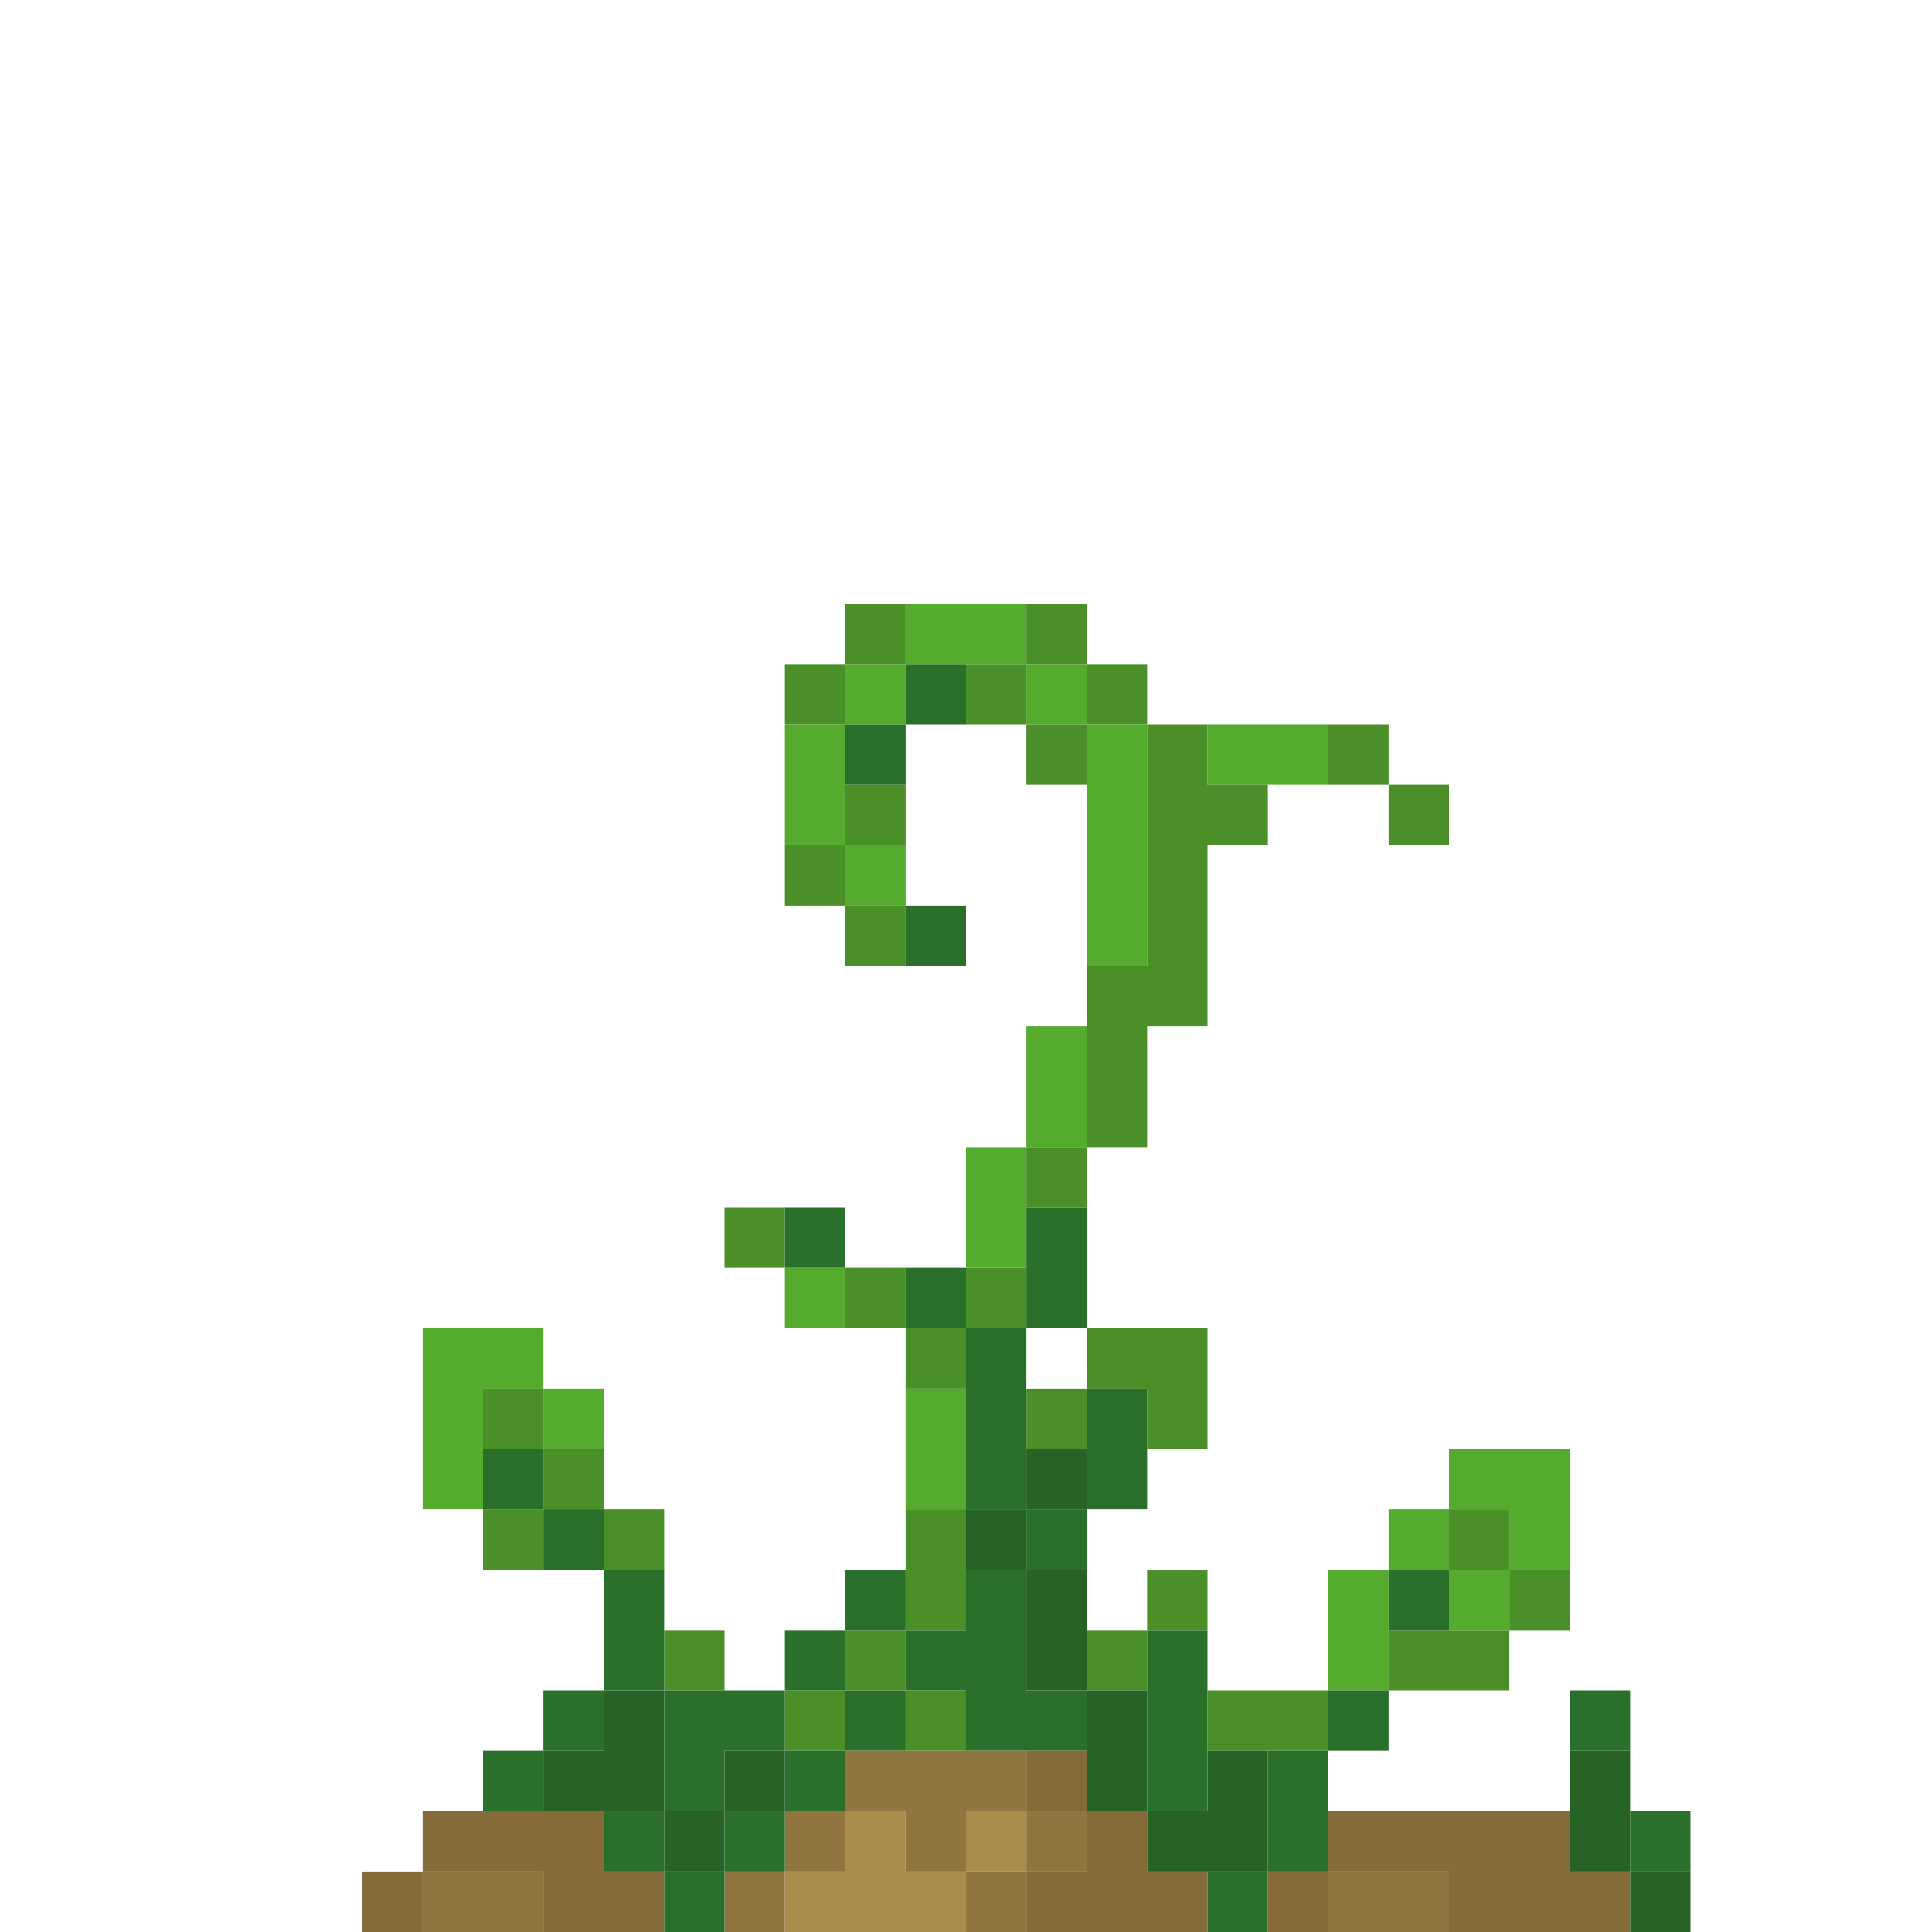 <?xml version="1.0" encoding="UTF-8" standalone="no"?>
<!DOCTYPE svg PUBLIC "-//W3C//DTD SVG 1.1//EN" 
  "http://www.w3.org/Graphics/SVG/1.1/DTD/svg11.dtd">
<svg width="32" height="32"
	 xmlns="http://www.w3.org/2000/svg" version="1.1">
 <path d="  M 6,31  L 6,32  L 7,32  L 7,31  Z  " style="fill:rgb(133, 107, 58); fill-opacity:1.000; stroke:none;" />
 <path d="  M 11,32  L 11,31  L 10,31  L 10,30  L 7,30  L 7,31  L 9,31  L 9,32  Z  " style="fill:rgb(133, 107, 58); fill-opacity:1.000; stroke:none;" />
 <path d="  M 18,29  L 17,29  L 17,30  L 18,30  Z  " style="fill:rgb(133, 107, 58); fill-opacity:1.000; stroke:none;" />
 <path d="  M 17,32  L 20,32  L 20,31  L 19,31  L 19,30  L 18,30  L 18,31  L 17,31  Z  " style="fill:rgb(133, 107, 58); fill-opacity:1.000; stroke:none;" />
 <path d="  M 21,31  L 21,32  L 22,32  L 22,31  Z  " style="fill:rgb(133, 107, 58); fill-opacity:1.000; stroke:none;" />
 <path d="  M 22,30  L 22,31  L 24,31  L 24,32  L 27,32  L 27,31  L 26,31  L 26,30  Z  " style="fill:rgb(133, 107, 58); fill-opacity:1.000; stroke:none;" />
 <path d="  M 7,22  L 7,25  L 8,25  L 8,23  L 9,23  L 9,22  Z  " style="fill:rgb(85, 171, 45); fill-opacity:1.000; stroke:none;" />
 <path d="  M 10,23  L 9,23  L 9,24  L 10,24  Z  " style="fill:rgb(85, 171, 45); fill-opacity:1.000; stroke:none;" />
 <path d="  M 14,14  L 14,12  L 13,12  L 13,14  Z  " style="fill:rgb(85, 171, 45); fill-opacity:1.000; stroke:none;" />
 <path d="  M 13,22  L 14,22  L 14,21  L 13,21  Z  " style="fill:rgb(85, 171, 45); fill-opacity:1.000; stroke:none;" />
 <path d="  M 15,11  L 14,11  L 14,12  L 15,12  Z  " style="fill:rgb(85, 171, 45); fill-opacity:1.000; stroke:none;" />
 <path d="  M 15,14  L 14,14  L 14,15  L 15,15  Z  " style="fill:rgb(85, 171, 45); fill-opacity:1.000; stroke:none;" />
 <path d="  M 17,10  L 15,10  L 15,11  L 17,11  Z  " style="fill:rgb(85, 171, 45); fill-opacity:1.000; stroke:none;" />
 <path d="  M 16,25  L 16,23  L 15,23  L 15,25  Z  " style="fill:rgb(85, 171, 45); fill-opacity:1.000; stroke:none;" />
 <path d="  M 16,19  L 16,21  L 17,21  L 17,19  Z  " style="fill:rgb(85, 171, 45); fill-opacity:1.000; stroke:none;" />
 <path d="  M 17,11  L 17,12  L 18,12  L 18,11  Z  " style="fill:rgb(85, 171, 45); fill-opacity:1.000; stroke:none;" />
 <path d="  M 18,17  L 17,17  L 17,19  L 18,19  Z  " style="fill:rgb(85, 171, 45); fill-opacity:1.000; stroke:none;" />
 <path d="  M 19,12  L 18,12  L 18,16  L 19,16  Z  " style="fill:rgb(85, 171, 45); fill-opacity:1.000; stroke:none;" />
 <path d="  M 20,13  L 22,13  L 22,12  L 20,12  Z  " style="fill:rgb(85, 171, 45); fill-opacity:1.000; stroke:none;" />
 <path d="  M 23,26  L 22,26  L 22,28  L 23,28  Z  " style="fill:rgb(85, 171, 45); fill-opacity:1.000; stroke:none;" />
 <path d="  M 24,26  L 24,25  L 23,25  L 23,26  Z  " style="fill:rgb(85, 171, 45); fill-opacity:1.000; stroke:none;" />
 <path d="  M 26,24  L 24,24  L 24,25  L 25,25  L 25,26  L 26,26  Z  " style="fill:rgb(85, 171, 45); fill-opacity:1.000; stroke:none;" />
 <path d="  M 25,26  L 24,26  L 24,27  L 25,27  Z  " style="fill:rgb(85, 171, 45); fill-opacity:1.000; stroke:none;" />
 <path d="  M 7,31  L 7,32  L 9,32  L 9,31  Z  " style="fill:rgb(144, 117, 64); fill-opacity:1.000; stroke:none;" />
 <path d="  M 12,32  L 13,32  L 13,31  L 12,31  Z  " style="fill:rgb(144, 117, 64); fill-opacity:1.000; stroke:none;" />
 <path d="  M 14,31  L 14,30  L 13,30  L 13,31  Z  " style="fill:rgb(144, 117, 64); fill-opacity:1.000; stroke:none;" />
 <path d="  M 15,30  L 15,31  L 16,31  L 16,30  L 17,30  L 17,29  L 14,29  L 14,30  Z  " style="fill:rgb(144, 117, 64); fill-opacity:1.000; stroke:none;" />
 <path d="  M 16,32  L 17,32  L 17,31  L 16,31  Z  " style="fill:rgb(144, 117, 64); fill-opacity:1.000; stroke:none;" />
 <path d="  M 17,31  L 18,31  L 18,30  L 17,30  Z  " style="fill:rgb(144, 117, 64); fill-opacity:1.000; stroke:none;" />
 <path d="  M 24,31  L 22,31  L 22,32  L 24,32  Z  " style="fill:rgb(144, 117, 64); fill-opacity:1.000; stroke:none;" />
 <path d="  M 9,24  L 9,23  L 8,23  L 8,24  Z  " style="fill:rgb(74, 143, 40); fill-opacity:1.000; stroke:none;" />
 <path d="  M 8,25  L 8,26  L 9,26  L 9,25  Z  " style="fill:rgb(74, 143, 40); fill-opacity:1.000; stroke:none;" />
 <path d="  M 10,25  L 10,24  L 9,24  L 9,25  Z  " style="fill:rgb(74, 143, 40); fill-opacity:1.000; stroke:none;" />
 <path d="  M 11,25  L 10,25  L 10,26  L 11,26  Z  " style="fill:rgb(74, 143, 40); fill-opacity:1.000; stroke:none;" />
 <path d="  M 11,27  L 11,28  L 12,28  L 12,27  Z  " style="fill:rgb(74, 143, 40); fill-opacity:1.000; stroke:none;" />
 <path d="  M 12,21  L 13,21  L 13,20  L 12,20  Z  " style="fill:rgb(74, 143, 40); fill-opacity:1.000; stroke:none;" />
 <path d="  M 13,12  L 14,12  L 14,11  L 13,11  Z  " style="fill:rgb(74, 143, 40); fill-opacity:1.000; stroke:none;" />
 <path d="  M 13,15  L 14,15  L 14,14  L 13,14  Z  " style="fill:rgb(74, 143, 40); fill-opacity:1.000; stroke:none;" />
 <path d="  M 13,29  L 14,29  L 14,28  L 13,28  Z  " style="fill:rgb(74, 143, 40); fill-opacity:1.000; stroke:none;" />
 <path d="  M 14,10  L 14,11  L 15,11  L 15,10  Z  " style="fill:rgb(74, 143, 40); fill-opacity:1.000; stroke:none;" />
 <path d="  M 14,14  L 15,14  L 15,13  L 14,13  Z  " style="fill:rgb(74, 143, 40); fill-opacity:1.000; stroke:none;" />
 <path d="  M 14,16  L 15,16  L 15,15  L 14,15  Z  " style="fill:rgb(74, 143, 40); fill-opacity:1.000; stroke:none;" />
 <path d="  M 14,22  L 15,22  L 15,21  L 14,21  Z  " style="fill:rgb(74, 143, 40); fill-opacity:1.000; stroke:none;" />
 <path d="  M 15,27  L 14,27  L 14,28  L 15,28  Z  " style="fill:rgb(74, 143, 40); fill-opacity:1.000; stroke:none;" />
 <path d="  M 15,22  L 15,23  L 16,23  L 16,22  Z  " style="fill:rgb(74, 143, 40); fill-opacity:1.000; stroke:none;" />
 <path d="  M 15,25  L 15,27  L 16,27  L 16,25  Z  " style="fill:rgb(74, 143, 40); fill-opacity:1.000; stroke:none;" />
 <path d="  M 15,29  L 16,29  L 16,28  L 15,28  Z  " style="fill:rgb(74, 143, 40); fill-opacity:1.000; stroke:none;" />
 <path d="  M 17,11  L 16,11  L 16,12  L 17,12  Z  " style="fill:rgb(74, 143, 40); fill-opacity:1.000; stroke:none;" />
 <path d="  M 17,22  L 17,21  L 16,21  L 16,22  Z  " style="fill:rgb(74, 143, 40); fill-opacity:1.000; stroke:none;" />
 <path d="  M 17,11  L 18,11  L 18,10  L 17,10  Z  " style="fill:rgb(74, 143, 40); fill-opacity:1.000; stroke:none;" />
 <path d="  M 18,12  L 17,12  L 17,13  L 18,13  Z  " style="fill:rgb(74, 143, 40); fill-opacity:1.000; stroke:none;" />
 <path d="  M 18,20  L 18,19  L 17,19  L 17,20  Z  " style="fill:rgb(74, 143, 40); fill-opacity:1.000; stroke:none;" />
 <path d="  M 17,23  L 17,24  L 18,24  L 18,23  Z  " style="fill:rgb(74, 143, 40); fill-opacity:1.000; stroke:none;" />
 <path d="  M 19,12  L 19,11  L 18,11  L 18,12  Z  " style="fill:rgb(74, 143, 40); fill-opacity:1.000; stroke:none;" />
 <path d="  M 20,14  L 21,14  L 21,13  L 20,13  L 20,12  L 19,12  L 19,16  L 18,16  L 18,19  L 19,19  L 19,17  L 20,17  Z  " style="fill:rgb(74, 143, 40); fill-opacity:1.000; stroke:none;" />
 <path d="  M 20,22  L 18,22  L 18,23  L 19,23  L 19,24  L 20,24  Z  " style="fill:rgb(74, 143, 40); fill-opacity:1.000; stroke:none;" />
 <path d="  M 19,28  L 19,27  L 18,27  L 18,28  Z  " style="fill:rgb(74, 143, 40); fill-opacity:1.000; stroke:none;" />
 <path d="  M 19,27  L 20,27  L 20,26  L 19,26  Z  " style="fill:rgb(74, 143, 40); fill-opacity:1.000; stroke:none;" />
 <path d="  M 20,28  L 20,29  L 22,29  L 22,28  Z  " style="fill:rgb(74, 143, 40); fill-opacity:1.000; stroke:none;" />
 <path d="  M 23,13  L 23,12  L 22,12  L 22,13  Z  " style="fill:rgb(74, 143, 40); fill-opacity:1.000; stroke:none;" />
 <path d="  M 24,13  L 23,13  L 23,14  L 24,14  Z  " style="fill:rgb(74, 143, 40); fill-opacity:1.000; stroke:none;" />
 <path d="  M 25,28  L 25,27  L 23,27  L 23,28  Z  " style="fill:rgb(74, 143, 40); fill-opacity:1.000; stroke:none;" />
 <path d="  M 25,26  L 25,25  L 24,25  L 24,26  Z  " style="fill:rgb(74, 143, 40); fill-opacity:1.000; stroke:none;" />
 <path d="  M 26,27  L 26,26  L 25,26  L 25,27  Z  " style="fill:rgb(74, 143, 40); fill-opacity:1.000; stroke:none;" />
 <path d="  M 8,24  L 8,25  L 9,25  L 9,24  Z  " style="fill:rgb(43, 112, 42); fill-opacity:1.000; stroke:none;" />
 <path d="  M 9,29  L 8,29  L 8,30  L 9,30  Z  " style="fill:rgb(43, 112, 42); fill-opacity:1.000; stroke:none;" />
 <path d="  M 10,26  L 10,25  L 9,25  L 9,26  Z  " style="fill:rgb(43, 112, 42); fill-opacity:1.000; stroke:none;" />
 <path d="  M 9,29  L 10,29  L 10,28  L 9,28  Z  " style="fill:rgb(43, 112, 42); fill-opacity:1.000; stroke:none;" />
 <path d="  M 11,28  L 11,26  L 10,26  L 10,28  Z  " style="fill:rgb(43, 112, 42); fill-opacity:1.000; stroke:none;" />
 <path d="  M 10,31  L 11,31  L 11,30  L 10,30  Z  " style="fill:rgb(43, 112, 42); fill-opacity:1.000; stroke:none;" />
 <path d="  M 11,30  L 12,30  L 12,29  L 13,29  L 13,28  L 11,28  Z  " style="fill:rgb(43, 112, 42); fill-opacity:1.000; stroke:none;" />
 <path d="  M 11,32  L 12,32  L 12,31  L 11,31  Z  " style="fill:rgb(43, 112, 42); fill-opacity:1.000; stroke:none;" />
 <path d="  M 12,31  L 13,31  L 13,30  L 12,30  Z  " style="fill:rgb(43, 112, 42); fill-opacity:1.000; stroke:none;" />
 <path d="  M 14,21  L 14,20  L 13,20  L 13,21  Z  " style="fill:rgb(43, 112, 42); fill-opacity:1.000; stroke:none;" />
 <path d="  M 13,27  L 13,28  L 14,28  L 14,27  Z  " style="fill:rgb(43, 112, 42); fill-opacity:1.000; stroke:none;" />
 <path d="  M 13,29  L 13,30  L 14,30  L 14,29  Z  " style="fill:rgb(43, 112, 42); fill-opacity:1.000; stroke:none;" />
 <path d="  M 15,13  L 15,12  L 14,12  L 14,13  Z  " style="fill:rgb(43, 112, 42); fill-opacity:1.000; stroke:none;" />
 <path d="  M 15,26  L 14,26  L 14,27  L 15,27  Z  " style="fill:rgb(43, 112, 42); fill-opacity:1.000; stroke:none;" />
 <path d="  M 14,28  L 14,29  L 15,29  L 15,28  Z  " style="fill:rgb(43, 112, 42); fill-opacity:1.000; stroke:none;" />
 <path d="  M 15,11  L 15,12  L 16,12  L 16,11  Z  " style="fill:rgb(43, 112, 42); fill-opacity:1.000; stroke:none;" />
 <path d="  M 15,15  L 15,16  L 16,16  L 16,15  Z  " style="fill:rgb(43, 112, 42); fill-opacity:1.000; stroke:none;" />
 <path d="  M 16,22  L 16,21  L 15,21  L 15,22  Z  " style="fill:rgb(43, 112, 42); fill-opacity:1.000; stroke:none;" />
 <path d="  M 15,28  L 16,28  L 16,29  L 18,29  L 18,28  L 17,28  L 17,26  L 16,26  L 16,27  L 15,27  Z  " style="fill:rgb(43, 112, 42); fill-opacity:1.000; stroke:none;" />
 <path d="  M 16,25  L 17,25  L 17,22  L 16,22  Z  " style="fill:rgb(43, 112, 42); fill-opacity:1.000; stroke:none;" />
 <path d="  M 17,20  L 17,22  L 18,22  L 18,20  Z  " style="fill:rgb(43, 112, 42); fill-opacity:1.000; stroke:none;" />
 <path d="  M 18,25  L 17,25  L 17,26  L 18,26  Z  " style="fill:rgb(43, 112, 42); fill-opacity:1.000; stroke:none;" />
 <path d="  M 18,25  L 19,25  L 19,23  L 18,23  Z  " style="fill:rgb(43, 112, 42); fill-opacity:1.000; stroke:none;" />
 <path d="  M 19,30  L 20,30  L 20,27  L 19,27  Z  " style="fill:rgb(43, 112, 42); fill-opacity:1.000; stroke:none;" />
 <path d="  M 21,32  L 21,31  L 20,31  L 20,32  Z  " style="fill:rgb(43, 112, 42); fill-opacity:1.000; stroke:none;" />
 <path d="  M 21,29  L 21,31  L 22,31  L 22,29  Z  " style="fill:rgb(43, 112, 42); fill-opacity:1.000; stroke:none;" />
 <path d="  M 23,29  L 23,28  L 22,28  L 22,29  Z  " style="fill:rgb(43, 112, 42); fill-opacity:1.000; stroke:none;" />
 <path d="  M 23,26  L 23,27  L 24,27  L 24,26  Z  " style="fill:rgb(43, 112, 42); fill-opacity:1.000; stroke:none;" />
 <path d="  M 26,29  L 27,29  L 27,28  L 26,28  Z  " style="fill:rgb(43, 112, 42); fill-opacity:1.000; stroke:none;" />
 <path d="  M 27,31  L 28,31  L 28,30  L 27,30  Z  " style="fill:rgb(43, 112, 42); fill-opacity:1.000; stroke:none;" />
 <path d="  M 9,29  L 9,30  L 11,30  L 11,28  L 10,28  L 10,29  Z  " style="fill:rgb(38, 99, 37); fill-opacity:1.000; stroke:none;" />
 <path d="  M 12,31  L 12,30  L 11,30  L 11,31  Z  " style="fill:rgb(38, 99, 37); fill-opacity:1.000; stroke:none;" />
 <path d="  M 13,29  L 12,29  L 12,30  L 13,30  Z  " style="fill:rgb(38, 99, 37); fill-opacity:1.000; stroke:none;" />
 <path d="  M 17,26  L 17,25  L 16,25  L 16,26  Z  " style="fill:rgb(38, 99, 37); fill-opacity:1.000; stroke:none;" />
 <path d="  M 17,25  L 18,25  L 18,24  L 17,24  Z  " style="fill:rgb(38, 99, 37); fill-opacity:1.000; stroke:none;" />
 <path d="  M 17,28  L 18,28  L 18,26  L 17,26  Z  " style="fill:rgb(38, 99, 37); fill-opacity:1.000; stroke:none;" />
 <path d="  M 19,30  L 19,28  L 18,28  L 18,30  Z  " style="fill:rgb(38, 99, 37); fill-opacity:1.000; stroke:none;" />
 <path d="  M 19,30  L 19,31  L 21,31  L 21,29  L 20,29  L 20,30  Z  " style="fill:rgb(38, 99, 37); fill-opacity:1.000; stroke:none;" />
 <path d="  M 27,31  L 27,29  L 26,29  L 26,31  Z  " style="fill:rgb(38, 99, 37); fill-opacity:1.000; stroke:none;" />
 <path d="  M 27,32  L 28,32  L 28,31  L 27,31  Z  " style="fill:rgb(38, 99, 37); fill-opacity:1.000; stroke:none;" />
 <path d="  M 14,30  L 14,31  L 13,31  L 13,32  L 16,32  L 16,31  L 15,31  L 15,30  Z  " style="fill:rgb(170, 141, 74); fill-opacity:1.000; stroke:none;" />
 <path d="  M 17,31  L 17,30  L 16,30  L 16,31  Z  " style="fill:rgb(170, 141, 74); fill-opacity:1.000; stroke:none;" />
</svg>
